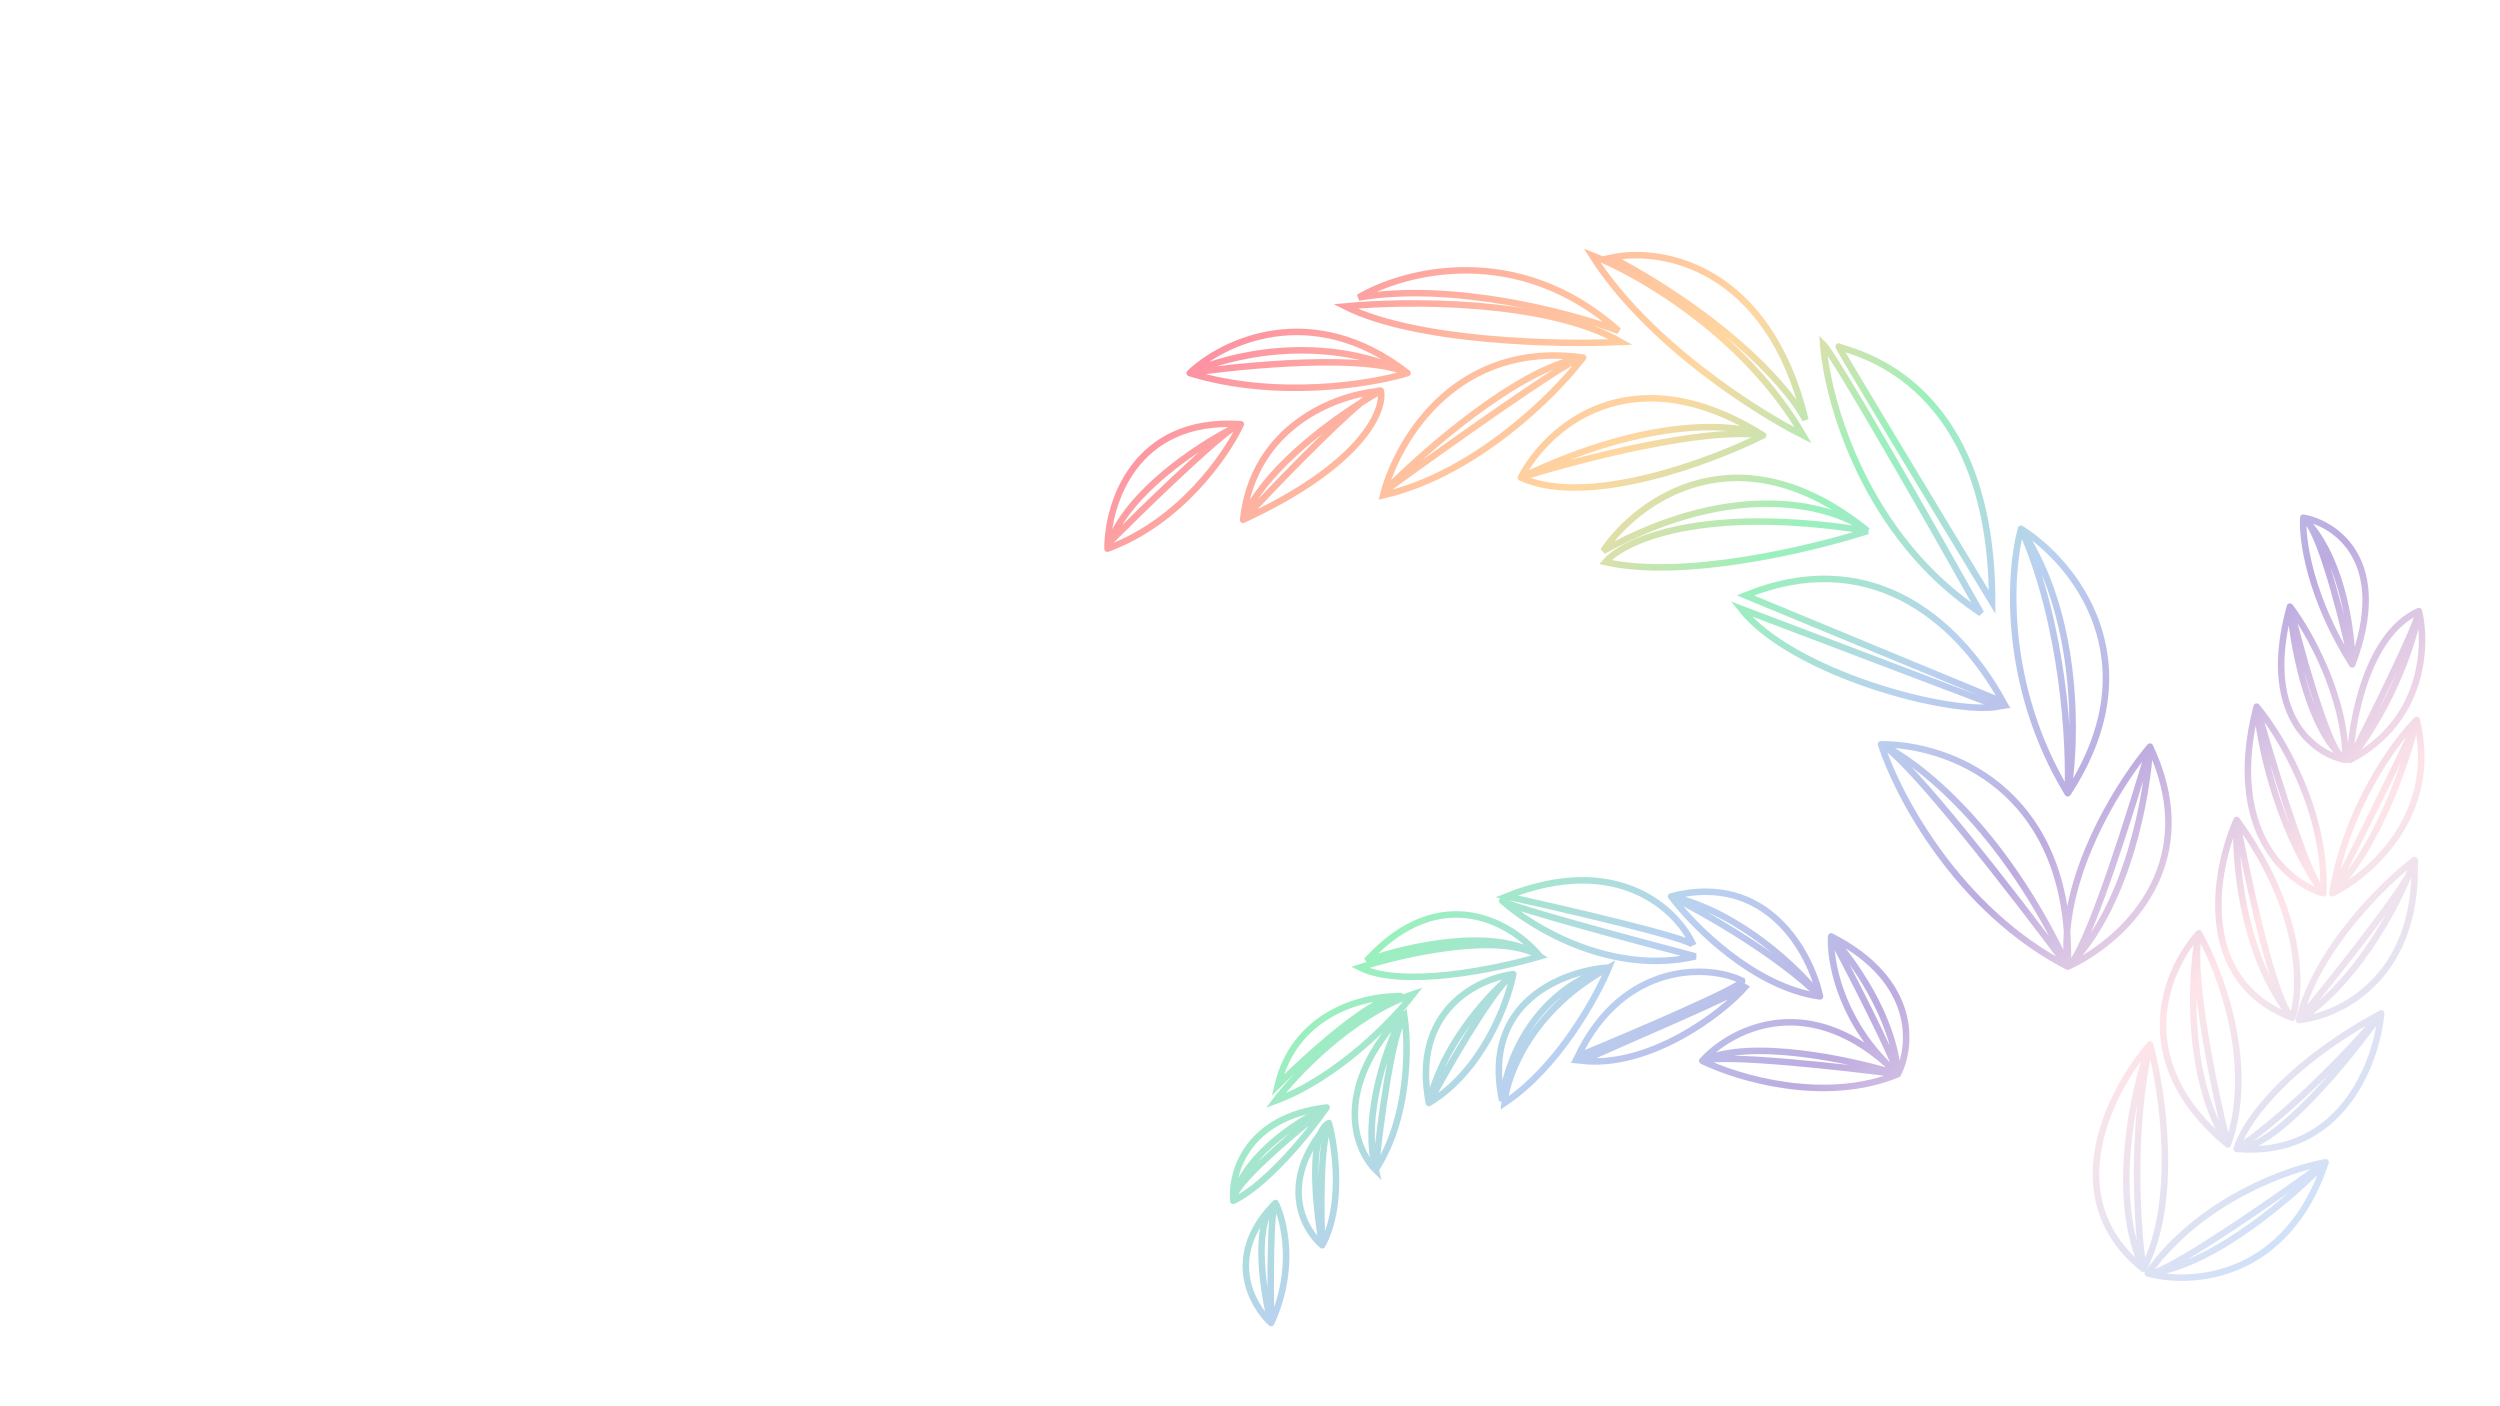 <svg width="1920" height="1080" viewBox="0 0 1920 1080" fill="none" xmlns="http://www.w3.org/2000/svg">
<g clip-path="url(#clip0_1870_17689)">
<path d="M1552.15 406.103C1591.98 431.145 1654.92 506.831 1588.02 609.241M1552.15 406.103C1597.22 473.024 1594.85 569.412 1588.02 609.241M1552.15 406.103C1543.05 439.104 1537.48 525.932 1588.02 609.241M1552.15 406.103C1584.93 479.85 1589.72 572.256 1588.02 609.241M1651.18 573.403C1629.98 598.549 1591.94 657.794 1587.52 715.815M1651.18 573.403C1636.92 622.537 1606.48 719.061 1591.27 739.161M1651.18 573.403C1649.35 609.375 1634.81 692.887 1591.27 739.161M1651.18 573.403C1688.82 653.376 1643.92 707.85 1605.66 732.697C1600.71 735.911 1595.87 738.63 1591.33 740.844M1587.52 715.815C1586.83 724.744 1586.95 733.644 1588.04 742.387M1587.52 715.815C1579.09 600.105 1490.78 571.142 1444.63 571.666M1587.52 715.815C1588.13 724.209 1588.32 733.059 1588.04 742.387M1588.04 742.387C1589.54 741.636 1590.6 741.087 1591.33 740.686M1588.04 742.387C1538.87 635.863 1471.94 584.188 1444.63 571.666M1588.04 742.387C1548.77 689.464 1465.12 581.228 1444.63 571.666M1588.04 742.387C1503.37 698.675 1457.15 610.36 1444.63 571.666M1588.04 742.387C1589.12 741.903 1590.22 741.389 1591.33 740.844M1591.27 739.161C1591.06 739.437 1591.11 739.571 1591.29 739.633M1591.27 739.161C1591.27 739.318 1591.28 739.475 1591.29 739.633M1591.29 739.633C1591.93 739.86 1594.25 739.086 1591.33 740.686M1591.29 739.633C1591.3 739.982 1591.31 740.334 1591.33 740.686M1591.33 740.686C1591.33 740.739 1591.33 740.791 1591.33 740.844M1434.36 407.793C1392.26 421.443 1293.03 445.326 1232.94 431.662C1247.16 415.163 1307.36 387.29 1434.36 407.793ZM1434.36 407.793C1409.89 389.012 1335.01 365.785 1231.23 423.125C1257.4 384.438 1334.66 327.209 1434.36 407.793ZM1354.12 334.377C1313.16 354.855 1218.59 390.005 1168.06 366.783M1354.12 334.377C1309.06 327.542 1211.3 353.133 1168.06 366.783M1354.12 334.377C1333.64 325.27 1267.74 319.001 1168.06 366.783M1354.12 334.377C1251.69 270.179 1187.4 329.232 1168.06 366.783M1215.84 274.61C1194.23 303.057 1133.24 364.045 1062.23 380.422C1062.46 379.485 1062.72 378.528 1062.99 377.554M1215.84 274.61C1215.67 274.585 1215.49 274.561 1215.31 274.536M1215.84 274.61C1215.13 274.712 1214.41 274.826 1213.69 274.954M1215.84 274.61C1215.72 274.546 1215.54 274.522 1215.31 274.536M1062.99 377.554C1074.53 335.989 1119.6 261.529 1215.31 274.536M1062.99 377.554C1093.56 346.551 1165.85 283.353 1213.69 274.954M1062.99 377.554C1108.55 344.37 1197.95 280.725 1213.69 274.954M1215.31 274.536C1214.91 274.562 1214.37 274.703 1213.69 274.954M1080.99 286.539C1053.11 295.07 980.623 307.009 913.706 286.515M1080.99 286.539C1007.31 229.246 938.769 262.651 913.706 286.515M1080.99 286.539C1080.83 286.461 1080.66 286.382 1080.49 286.304M913.706 286.515C941.411 273.359 1013.46 254.959 1080.49 286.304M913.706 286.515C956.156 280.295 1048.6 271.605 1080.49 286.304M1060.51 300.192C1063.36 315.556 1046.18 356.863 954.69 399.183M1060.51 300.192C1060.02 299.702 1059.03 299.813 1057.61 300.447M1060.51 300.192C1059.57 300.259 1058.61 300.344 1057.61 300.447M1060.51 300.192C1056.14 302.601 1050.97 305.648 1045.3 309.236M954.69 399.183C979.076 373.115 1022.23 328.527 1045.3 309.236M954.69 399.183C962.633 327.612 1024.83 303.86 1057.61 300.447M954.69 399.183C969.654 363.491 1014.8 328.531 1045.3 309.236M1045.3 309.236C1050.64 304.768 1054.91 301.657 1057.61 300.447M952.973 325.782C942.165 349.109 906.553 400.883 850.567 421.359M952.973 325.782C952.866 325.775 952.76 325.768 952.653 325.761M952.973 325.782C950.904 326.774 948.668 327.897 946.293 329.142M952.973 325.782C952.877 325.763 952.771 325.756 952.653 325.761M850.567 421.359C850.562 387.263 870.983 320.482 952.653 325.761M850.567 421.359C851.122 419.58 851.755 417.81 852.46 416.051M952.653 325.761C951.498 325.81 949.301 327.018 946.293 329.142M946.293 329.142C917.331 344.324 867.814 377.733 852.46 416.051M946.293 329.142C927.764 342.222 878.467 390.044 852.46 416.051M1457.55 824.99C1468.36 803.938 1473.24 753.298 1406.32 719.148M1457.55 824.99C1454.81 781.29 1422.26 736.221 1406.32 719.148M1457.55 824.99C1454.51 822.334 1451.65 819.63 1448.94 816.89M1457.55 824.99C1453.45 809.968 1421.69 748.17 1406.32 719.148M1457.55 824.99C1414.31 819.294 1323.72 809.266 1307.33 814.726M1457.55 824.99C1401.56 848.197 1334.08 827.817 1307.33 814.726M1457.55 824.99C1422.84 814.174 1344.2 796.979 1307.33 814.726M1457.55 824.99C1454.67 822.109 1451.8 819.412 1448.94 816.89M1406.32 719.148C1405.27 737.151 1412.69 780.184 1448.94 816.89M1448.94 816.89C1385.44 760.823 1328.56 791.315 1307.33 814.726M1397.8 765.236C1390.39 731.664 1357.16 669.297 1283.42 688.405M1397.8 765.236C1347.27 758.401 1300.49 711.167 1283.42 688.405M1397.8 765.236C1381.86 744.75 1336.68 700.703 1283.42 688.405M1397.8 765.236C1364.78 732.696 1307.79 700.457 1283.42 688.405M1153.77 691.881C1159.02 696.23 1254.71 722.052 1302.2 734.496C1238.1 749.489 1176.61 712.385 1153.77 691.881ZM1153.77 691.881C1153.74 691.853 1153.71 691.826 1153.68 691.8M1340.95 757.297C1341.12 757.094 1341.3 756.893 1341.46 756.693C1341.41 756.849 1341.24 757.051 1340.95 757.297ZM1340.95 757.297C1322.22 779.081 1266.57 820.132 1215.15 814.713C1252.92 797.749 1333.65 763.521 1340.95 757.297ZM1235.63 743.022C1225.96 766.349 1196.38 819.831 1155.41 847.137C1157.33 825.87 1176.06 775.273 1235.63 743.022ZM1235.63 743.022C1201.49 745.293 1137.31 768.954 1153.71 845.43C1155.81 819.43 1175.13 762.548 1235.63 743.022ZM1182.71 734.479C1150.28 744.147 1077.22 759.386 1044.44 742.994C1078.01 732.188 1152.66 715.356 1182.71 734.479ZM1182.71 734.479C1162.22 709.44 1106.91 675.065 1049.56 737.874C1079.64 726.99 1148.38 711.074 1182.71 734.479ZM1162.23 748.132C1157.68 770.892 1138.34 822.554 1097.38 847.129M1162.23 748.132C1160.84 748.964 1159.23 750.341 1157.45 752.176M1162.23 748.132C1134.92 751.542 1083.71 776.116 1097.38 847.129M1162.23 748.132C1160.77 749.299 1159.17 750.651 1157.45 752.176M1097.38 847.129C1111.69 820.546 1141.61 768.424 1157.45 752.176M1097.38 847.129C1107.36 804.669 1139.05 768.494 1157.45 752.176M1072.21 765.128C1073.85 765.103 1075.41 765.126 1076.88 765.19C1075.52 764.876 1073.96 764.867 1072.21 765.128ZM1072.21 765.128C1044.59 765.542 994.181 779.318 981.298 833.456C1003.89 810.863 1051.13 768.279 1072.21 765.128ZM1056.42 898.333C1082.36 858.734 1082.01 803.314 1078.59 780.553C1069.03 792.842 1059.82 864.193 1056.42 898.333ZM1056.42 898.333C1040.48 882.399 1022.61 835.852 1078.59 777.139C1066.64 799.328 1045.48 854.632 1056.42 898.333ZM1018.85 850.532C1005.77 869.307 973.115 909.929 947.171 922.215M1018.85 850.532C958.052 857.776 945.699 899.704 947.072 920.962M1018.85 850.532C999.064 859.622 959.163 884.801 948.783 916.148M1018.85 850.532C997.249 867.225 957.505 900.362 948.783 916.148M947.171 922.215C947.132 921.806 947.099 921.388 947.072 920.962M947.171 922.215C947.58 920.169 948.121 918.146 948.783 916.148M947.171 922.215C947.075 921.834 947.044 921.415 947.072 920.962M947.072 920.962C947.155 919.637 947.752 918.013 948.783 916.148M1020.56 862.481C1025.69 881.259 1031.84 926.324 1015.46 956.365M1020.56 862.481C1013.74 880.233 1014.31 932.467 1015.46 956.365M1020.56 862.481C1018.27 865.087 1016.18 867.663 1014.28 870.208M1020.56 862.481C1017.89 863.783 1015.83 866.483 1014.28 870.208M1015.46 956.365C1001.56 944.531 983.327 911.575 1014.28 870.208M1015.46 956.365C1011.32 933.002 1006.51 888.816 1014.28 870.208M979.604 923.927C986.434 937.584 995.316 975.139 976.203 1016.1M979.604 923.927C978.696 924.835 977.819 925.743 976.974 926.65M979.604 923.927C978.655 924.73 977.779 925.641 976.974 926.65M979.604 923.927C975.508 928.023 975.63 987.085 976.203 1016.1M976.203 1016.1C961.191 1002.2 940.96 965.27 976.974 926.65M976.203 1016.1C970.276 992.945 962.713 944.501 976.974 926.65M1768.93 397.594C1767.79 413.526 1773.72 458.364 1806.5 510.261M1768.93 397.594C1770.4 398.411 1771.95 400.15 1773.56 402.638M1768.93 397.594C1793.97 402.149 1836.53 431.061 1806.5 510.261M1768.93 397.594C1770.54 399.2 1772.08 400.884 1773.56 402.638M1806.5 510.261C1799.98 479.706 1785.35 420.931 1773.56 402.638M1806.5 510.261C1806.5 486.563 1799.76 433.703 1773.56 402.638M1857.7 469.3C1863.97 494.906 1862.15 553.627 1804.8 583.662M1857.7 469.3C1818.1 487.047 1805.94 552.936 1804.8 583.662M1857.7 469.3C1857.61 469.908 1857.51 470.548 1857.39 471.218M1857.7 469.3C1857.7 469.753 1857.6 470.397 1857.39 471.218M1804.8 583.662C1839.15 538.739 1853.9 491.257 1857.39 471.218M1804.8 583.662C1821.46 550.871 1853.87 485.27 1857.39 471.218M1758.7 465.877C1772.93 484.655 1801.38 534.5 1801.39 583.661M1758.7 465.877C1735.82 548.035 1776.35 578.276 1800.39 583.459M1758.7 465.877C1766.76 498.553 1783.41 558.423 1795.06 577.589M1758.7 465.877C1760.81 493.186 1770.96 550.644 1795.06 577.589M1801.39 583.661C1801.06 583.599 1800.73 583.531 1800.39 583.459M1801.39 583.661C1801.07 583.661 1800.74 583.593 1800.39 583.459M1801.39 583.661C1799.18 581.873 1797.07 579.837 1795.06 577.589M1800.39 583.459C1798.8 582.833 1797 580.772 1795.06 577.589M1856.01 552.943C1855.9 553.432 1855.78 553.931 1855.66 554.44M1856.01 552.943C1856.02 552.985 1856.03 553.028 1856.04 553.07M1856.01 552.943C1838.94 570.011 1802.08 620.533 1791.16 686.08M1856.01 552.943C1856.03 552.964 1856.04 553.007 1856.04 553.07M1855.66 554.44C1848.44 584.769 1826.08 651.166 1791.16 686.08M1855.66 554.44C1851.36 566.327 1811.8 645.316 1791.16 686.08M1855.66 554.44C1855.91 553.751 1856.04 553.288 1856.04 553.07M1791.16 686.08C1820.16 671.867 1873.71 625.377 1856.04 553.07M1733.1 542.683C1751.31 564.308 1787.06 623.262 1784.33 686.079M1733.1 542.683C1708.54 638.272 1757.02 678.109 1784.33 686.079M1733.1 542.683C1743.82 580.935 1766.61 655.941 1780.07 679.936M1733.1 542.683C1735.29 568.874 1747.74 631.483 1780.07 679.936M1784.33 686.079C1783.06 684.804 1781.63 682.711 1780.07 679.936M1784.33 686.079C1782.88 684.06 1781.45 682.011 1780.07 679.936M1765.57 783.375C1796.28 780.276 1856.57 751.839 1854.4 663.071M1765.57 783.375C1779.22 728.753 1830.42 678.689 1854.32 660.484M1765.57 783.375C1790.65 752.921 1834.62 697.646 1849.54 672.835M1765.57 783.375C1807.23 756.002 1836.35 704.155 1849.54 672.835M1854.4 663.071C1854.38 662.214 1854.35 661.352 1854.32 660.484M1854.4 663.071C1853.78 665.256 1852.08 668.602 1849.54 672.835M1854.4 663.071C1854.76 661.793 1854.75 660.913 1854.32 660.484M1854.32 660.484C1853.08 664.061 1851.48 668.225 1849.54 672.835M1717.75 629.738C1725.53 671.674 1743.19 754.029 1756.6 776.764M1717.75 629.738C1769.66 700.757 1767.84 760.615 1760.45 781.667M1717.75 629.738C1700.69 668.428 1685.34 752.979 1760.45 781.667M1717.75 629.738C1716.11 659.953 1721.79 730.161 1756.6 776.764M1756.6 776.764C1757.93 779.016 1759.22 780.683 1760.45 781.667M1756.6 776.764C1757.85 778.429 1759.13 780.065 1760.45 781.667M1828.73 778.263C1825.32 815.817 1798.36 889.214 1717.79 882.374M1828.73 778.263C1750.9 820.586 1722.34 865.305 1717.79 882.374M1828.73 778.263C1804.27 812.969 1747.83 882.379 1717.79 882.374M1828.73 778.263C1778.21 836.977 1733.72 872.135 1717.79 882.374M1688.75 716.791C1705.25 745.812 1732.8 818.876 1710.96 878.959M1688.75 716.791C1688.54 717.723 1688.36 718.707 1688.21 719.74M1688.75 716.791C1663.71 744.099 1633.11 814.765 1710.96 878.959M1688.75 716.791C1688.56 717.736 1688.38 718.72 1688.21 719.74M1710.96 878.959C1701.02 839.206 1683.03 753.487 1688.21 719.74M1710.96 878.959C1679.13 828.574 1682.27 753.737 1688.21 719.74M1651.21 802.136C1660.88 837.984 1673.41 922.653 1646.11 974.542M1651.21 802.136C1636.19 869.048 1641.55 944.953 1646.11 974.542M1651.21 802.136C1639.45 815.671 1625.7 836.563 1617.35 860.255C1611.17 877.786 1607.95 896.85 1610.69 915.601C1613.73 936.486 1624.16 956.982 1646.11 974.542M1651.21 802.136C1638.69 836.274 1620.15 918.549 1646.11 974.542M1786.07 892.626C1757.05 897.743 1689.12 921.973 1649.52 977.956M1786.07 892.626C1756.22 982.218 1683.4 987.011 1650.11 978.117M1786.07 892.626C1748.78 919.702 1676.06 970.264 1654.69 977.33M1786.07 892.626C1761.38 918.412 1701.77 970.016 1654.69 977.33M1649.52 977.956C1649.72 978.01 1649.92 978.064 1650.11 978.117M1649.52 977.956C1649.7 978.03 1649.89 978.084 1650.11 978.117M1649.52 977.956C1651.23 977.811 1652.95 977.601 1654.69 977.33M1650.11 978.117C1651.14 978.271 1652.69 977.991 1654.69 977.33M1521.43 470.964C1485.01 406.093 1409.76 273.96 1400.2 264.4C1403.62 308.782 1432.66 412.231 1521.43 470.964ZM1529.96 462.43C1489.56 395.852 1409.42 263.377 1412.15 266.109C1415.57 269.523 1529.94 284.902 1529.96 462.43ZM1384.85 334.379C1348.43 316.166 1265 263.009 1222.66 196.089C1257.94 209.75 1339.77 256.533 1384.85 334.379ZM1386.55 322.43C1376.31 301.945 1332.26 248.339 1238.02 197.798C1275.58 189.837 1357.86 203.619 1386.55 322.43ZM1243.15 254.13C1206.73 240.468 1115.8 216.216 1043.43 228.496C1077.65 208.104 1165.51 184.681 1243.15 254.13ZM1033.19 235.322C1079.85 230.777 1187.5 229.882 1244.86 262.665C1197.07 264.934 1087.82 262.642 1033.19 235.322ZM1300.49 725.961C1288.54 699.216 1243.13 654.259 1157.1 688.386C1203.76 698.635 1297.76 720.498 1300.49 725.961ZM1338.05 753.279C1313.01 740.757 1247.24 737.561 1211.74 811.298C1252.14 794.803 1339.42 757.376 1338.05 753.279ZM1085.41 763.484C1070.05 783.397 1027.39 827.659 979.593 845.405C995.264 824.666 1038.37 779.247 1085.41 763.484ZM1340.48 457.276C1432.65 419.736 1500.94 470.955 1538.51 539.241L1340.48 457.276ZM1337.07 467.518C1376.34 517.027 1497.54 549.477 1535.09 542.655L1337.07 467.518Z" stroke="url(#paint0_linear_1870_17689)" stroke-opacity="0.5" stroke-width="5" stroke-linecap="round"/>
</g>
<defs>
<linearGradient id="paint0_linear_1870_17689" x1="961.045" y1="239.176" x2="1712.03" y2="990.165" gradientUnits="userSpaceOnUse">
<stop stop-color="#FB2647"/>
<stop offset="0.13" stop-color="#FF7842"/>
<stop offset="0.26" stop-color="#FFB042"/>
<stop offset="0.391" stop-color="#35E37C"/>
<stop offset="0.531" stop-color="#76A4E3"/>
<stop offset="0.677" stop-color="#7B59C2"/>
<stop offset="0.828" stop-color="#FECBD3"/>
<stop offset="1" stop-color="#A1C3F2"/>
</linearGradient>
<clipPath id="clip0_1870_17689">
<rect width="1920" height="1080" fill="white"/>
</clipPath>
</defs>
</svg>
